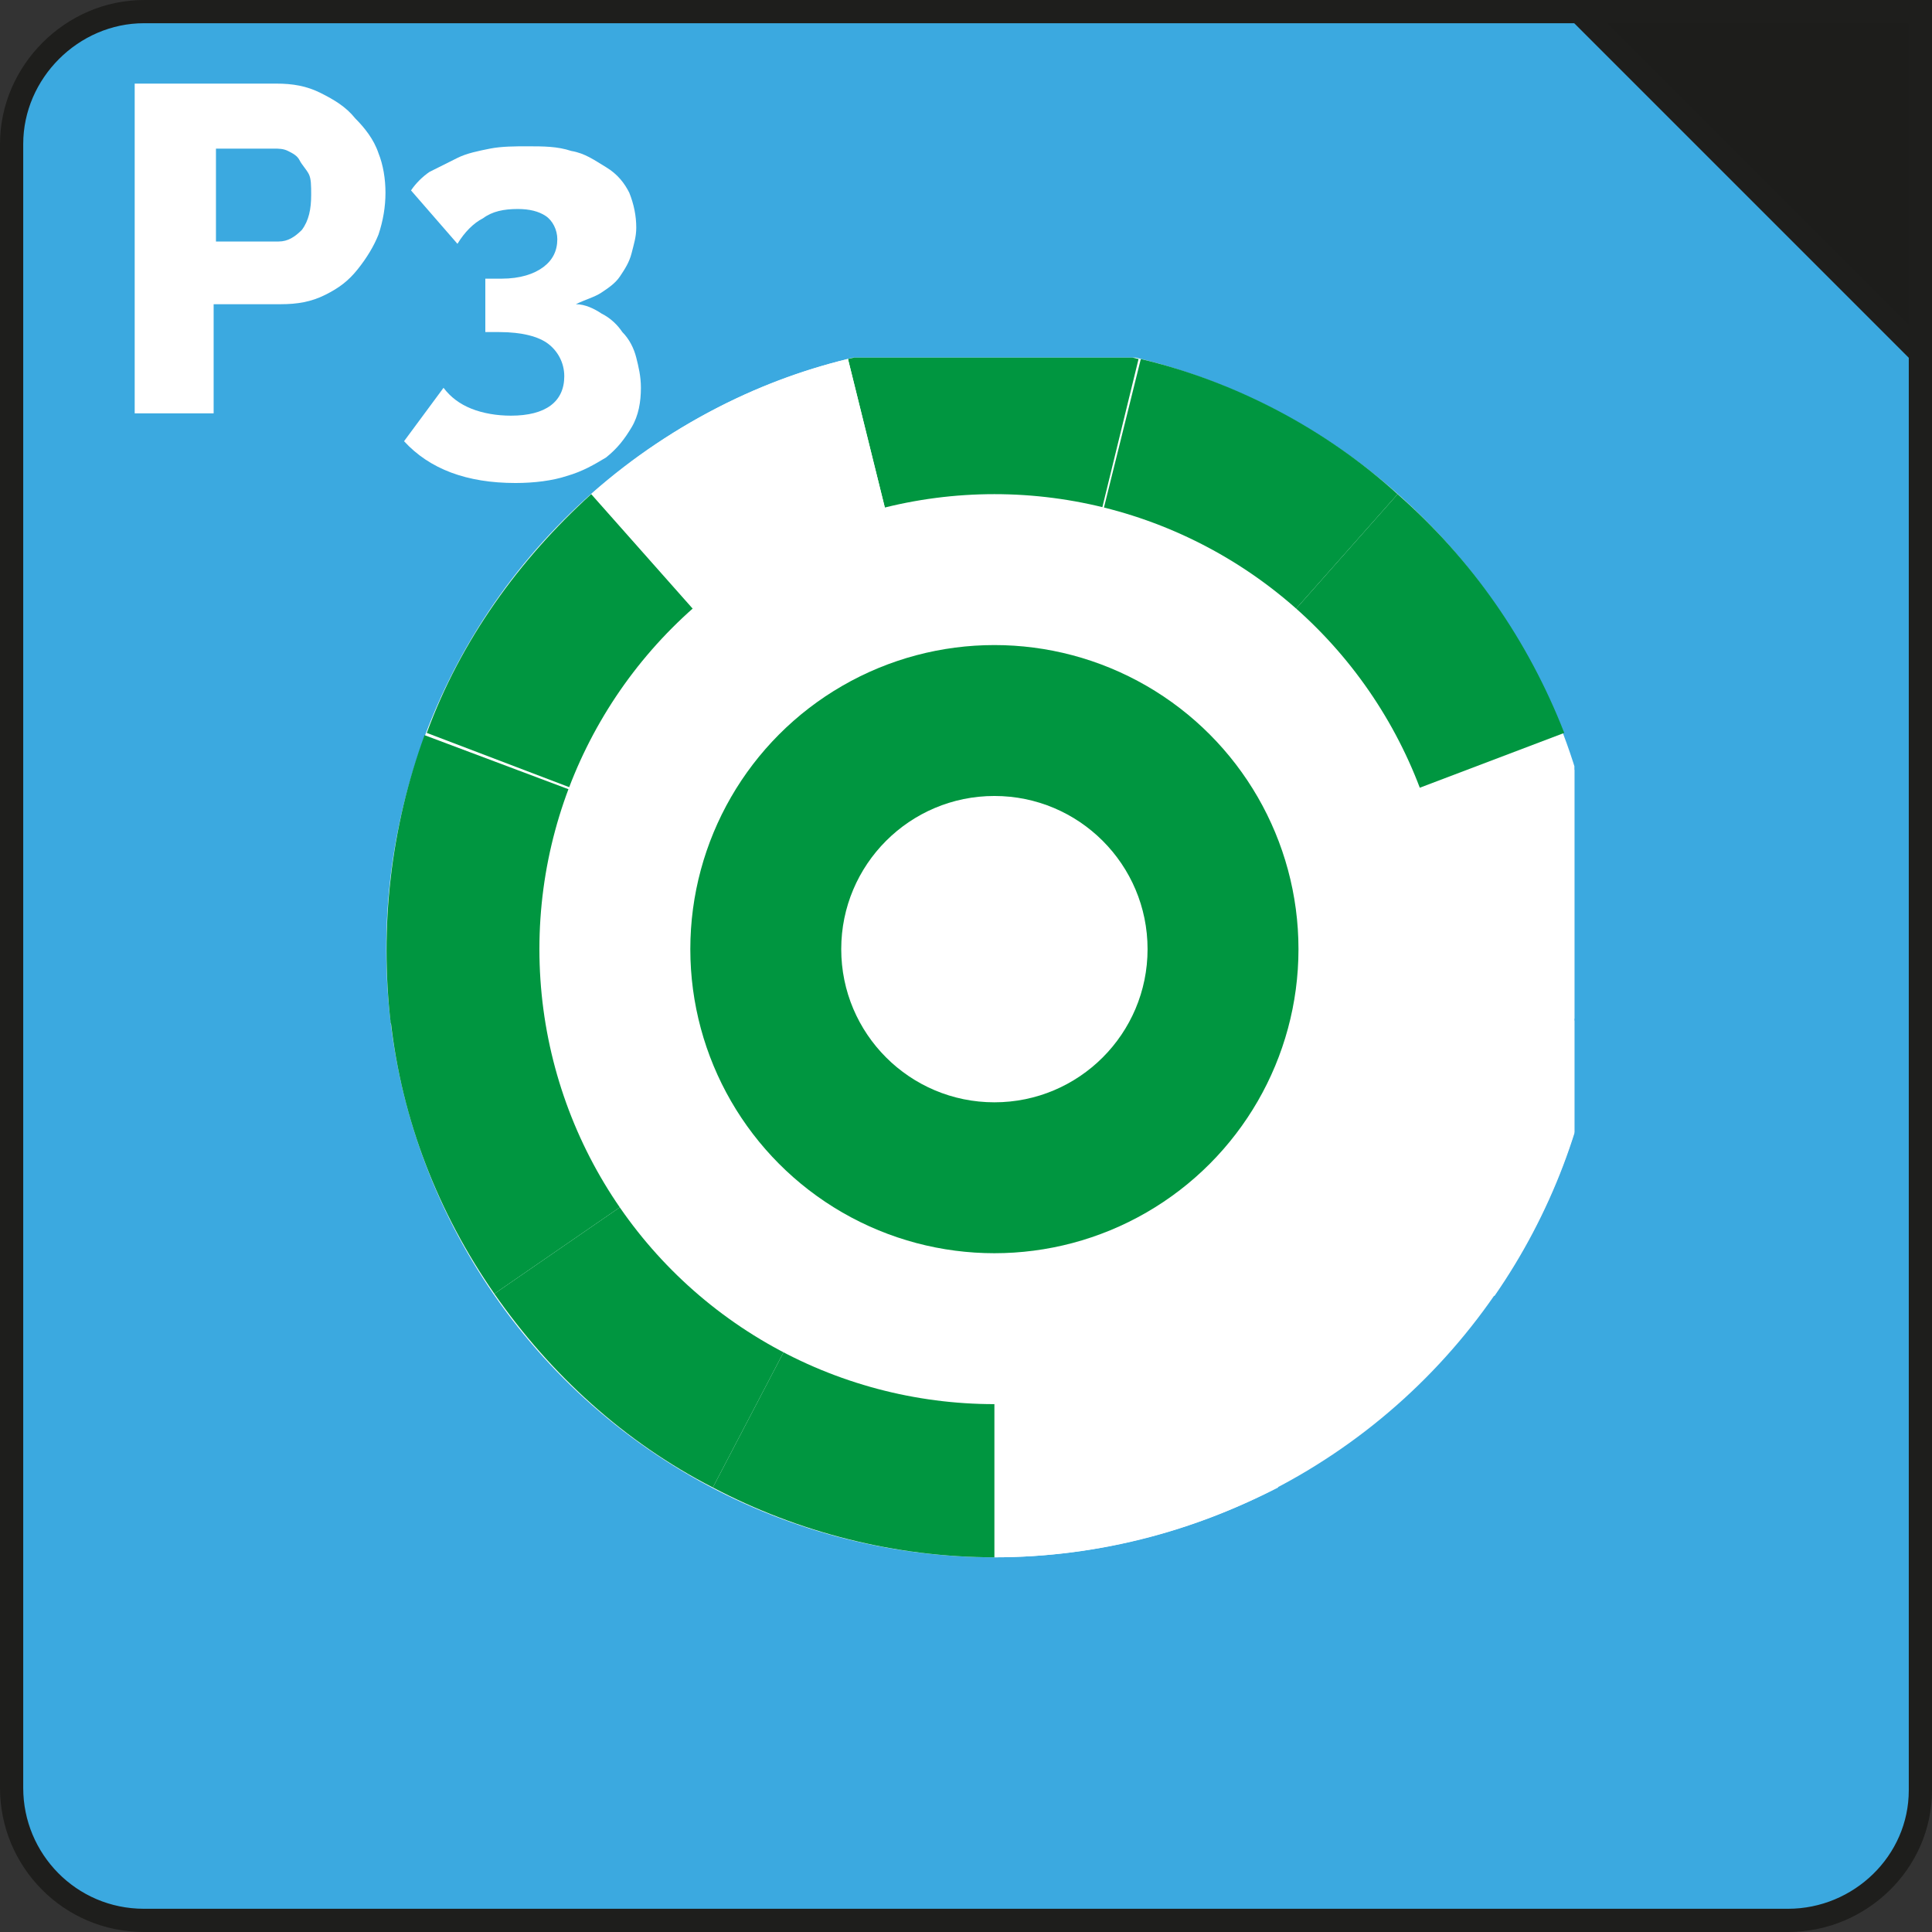 <?xml version="1.0" encoding="utf-8"?>
<!-- Generator: Adobe Illustrator 25.2.3, SVG Export Plug-In . SVG Version: 6.00 Build 0)  -->
<svg version="1.1" id="Calque_2_1_" xmlns="http://www.w3.org/2000/svg" xmlns:xlink="http://www.w3.org/1999/xlink" x="0px"
	 y="0px" viewBox="0 0 1200 1200" style="enable-background:new 0 0 1200 1200;" xml:space="preserve" width="1200px" height="1200px">
<rect x="0" y="0" width="1200" height="1200" fill="#333333" stroke="none"/>
<style type="text/css">
	.st0{fill:#FFFFFF;}
	.st1{fill:#009640;}
	.st2{fill:#3BA9E0;stroke:#1E1E1C;stroke-miterlimit:10;}
	.st3{clip-path:url(#SVGID_2_);}
	.st4{clip-path:url(#SVGID_4_);}
	.st5{clip-path:url(#SVGID_6_);}
	.st6{fill:#1D1D1B;stroke:#1E1E1C;stroke-miterlimit:10;}
	.st7{clip-path:url(#SVGID_10_);}
</style>
<symbol  id="_143" viewBox="-27 -27 54 54">
	<circle id="circle553_1_" class="st0" cx="0" cy="0" r="27"/>
	<path id="path555_1_" class="st0" d="M-12.6,23.9C-8.7,25.9-4.4,27,0,27V0L-12.6,23.9z"/>
	<path id="path557_1_" class="st0" d="M-22.2,15.3c2.5,3.6,5.8,6.5,9.7,8.6L0,0L-22.2,15.3z"/>
	<path id="path559_1_" class="st0" d="M-26.8,3.3c0.5,4.3,2.1,8.5,4.6,12.1L0,0L-26.8,3.3z"/>
	<path id="path561_1_" class="st0" d="M-25.2-9.6c-1.5,4.1-2.1,8.5-1.5,12.8L0,0L-25.2-9.6z"/>
	<path id="path563_1_" class="st1" d="M-17.9-20.2c-3.3,2.9-5.8,6.5-7.4,10.6L0,0L-17.9-20.2z"/>
	<path id="path565_1_" class="st1" d="M-6.5-26.2c-4.2,1-8.2,3.1-11.4,6L0,0L-6.5-26.2z"/>
	<path id="path567_1_" class="st1" d="M6.5-26.2c-4.2-1-8.7-1-12.9,0L0,0L6.5-26.2z"/>
	<path id="path569_1_" class="st0" d="M17.9-20.2c-3.3-2.9-7.2-5-11.4-6L0,0L17.9-20.2z"/>
	<path id="path571_1_" class="st1" d="M25.2-9.6c-1.5-4.1-4.1-7.7-7.3-10.6L0,0L25.2-9.6z"/>
	<path id="path573_1_" class="st1" d="M26.8,3.3c0.5-4.3,0-8.7-1.5-12.8L0,0L26.8,3.3z"/>
	<path id="path575_1_" class="st1" d="M22.2,15.3c2.5-3.6,4.1-7.7,4.6-12.1L0,0L22.2,15.3z"/>
	<path id="path577_1_" class="st1" d="M12.5,23.9c3.9-2,7.2-5,9.7-8.6L0,0L12.5,23.9z"/>
	<path id="path579_1_" class="st1" d="M0,27c4.4,0,8.7-1.1,12.5-3.1L0,0V27z"/>
	<circle id="circle581_1_" class="st0" cx="0" cy="0" r="20.2"/>
	<circle id="circle583_1_" class="st1" cx="0" cy="0" r="13.5"/>
	<circle id="circle585_1_" class="st0" cx="0" cy="0" r="6.8"/>
</symbol>
<symbol  id="F3" viewBox="-41.6 -41.6 83.2 83.2">
	<path class="st2" d="M-35.4,41.1h70.8c3.1,0,5.7-2.5,5.7-5.6l0,0l0,0v-70.9c0-3.1-2.5-5.7-5.6-5.7l0,0h-70.9
		c-3.1,0-5.7,2.6-5.7,5.7l0,0l0,0v70.8C-41.1,38.5-38.6,41.1-35.4,41.1C-35.5,41.1-35.5,41.1-35.4,41.1L-35.4,41.1z"/>
	<g>
		<g>
			<defs>
				<rect id="SVGID_1_" x="-26.2" y="-26.2" width="52.4" height="52.4"/>
			</defs>
			<clipPath id="SVGID_2_">
				<use xlink:href="#SVGID_1_"  style="overflow:visible;"/>
			</clipPath>
			<g class="st3">
				<g>
					<g>
						<defs>
							<rect id="SVGID_3_" x="-25.9" y="-26.5" width="52.4" height="52.4"/>
						</defs>
						<clipPath id="SVGID_4_">
							<use xlink:href="#SVGID_3_"  style="overflow:visible;"/>
						</clipPath>
						<g class="st4">
							<g>
								<g>
									<defs>
										<rect id="SVGID_5_" x="-25.6" y="-26.5" width="52.4" height="52.4"/>
									</defs>
									<clipPath id="SVGID_6_">
										<use xlink:href="#SVGID_5_"  style="overflow:visible;"/>
									</clipPath>
									<g class="st5">
										<g>
											<defs>
												<rect id="SVGID_7_" x="-25.3" y="-26.7" width="52.4" height="52.4"/>
											</defs>
											<clipPath id="SVGID_8_">
												<use xlink:href="#SVGID_7_"  style="overflow:visible;"/>
											</clipPath>
											<g style="clip-path:url(#SVGID_8_);">
												
													<use xlink:href="#_143"  width="54" height="54" x="-27" y="-27" transform="matrix(-0.97 0 0 0.97 1.223 -0.726)" style="overflow:visible;"/>
											</g>
										</g>
									</g>
								</g>
							</g>
						</g>
					</g>
				</g>
			</g>
		</g>
	</g>
	<polygon class="st6" points="26.4,-41.1 41.1,-26.4 41.1,-41.1 	"/>
	<g>
		<path class="st0" d="M-32.4-23.9v-4.6h2.9c0.7,0,1.3-0.1,1.9-0.4c0.6-0.3,1-0.6,1.4-1.1c0.4-0.5,0.7-1,0.9-1.5
			c0.2-0.6,0.3-1.2,0.3-1.8c0-0.6-0.1-1.2-0.3-1.7c-0.2-0.6-0.6-1.1-1-1.5c-0.4-0.5-0.9-0.8-1.5-1.1c-0.6-0.3-1.2-0.4-1.9-0.4h-6.1
			v14.2H-32.4z M-32.4-35.2h2.6c0.2,0,0.4,0,0.6,0.1s0.4,0.2,0.5,0.4c0.1,0.2,0.3,0.4,0.4,0.6c0.1,0.2,0.1,0.5,0.1,0.9
			c0,0.6-0.1,1.1-0.4,1.5c-0.3,0.3-0.6,0.5-1,0.5h-2.7V-35.2z"/>
		<path class="st0" d="M-15.7-29c0.3-0.2,0.6-0.4,0.8-0.7c0.2-0.3,0.4-0.6,0.5-1c0.1-0.4,0.2-0.7,0.2-1.1c0-0.5-0.1-1-0.3-1.5
			c-0.2-0.4-0.5-0.8-1-1.1s-0.9-0.6-1.5-0.7c-0.6-0.2-1.2-0.2-1.9-0.2c-0.5,0-1.1,0-1.6,0.1s-1,0.2-1.4,0.4
			c-0.4,0.2-0.8,0.4-1.2,0.6c-0.3,0.2-0.6,0.5-0.8,0.8l2,2.3c0.3-0.5,0.7-0.9,1.1-1.1c0.4-0.3,0.9-0.4,1.5-0.4
			c0.5,0,0.9,0.1,1.2,0.3c0.3,0.2,0.5,0.6,0.5,1c0,0.5-0.2,0.9-0.6,1.2c-0.4,0.3-1,0.5-1.8,0.5h-0.7v2.3h0.6c1,0,1.7,0.2,2.1,0.5
			c0.4,0.3,0.7,0.8,0.7,1.4c0,1.1-0.8,1.7-2.3,1.7c-0.6,0-1.2-0.1-1.7-0.3c-0.5-0.2-0.9-0.5-1.2-0.9l-1.7,2.3
			c1.1,1.2,2.7,1.8,4.8,1.8c0.8,0,1.6-0.1,2.2-0.3c0.7-0.2,1.2-0.5,1.7-0.8c0.5-0.4,0.8-0.8,1.1-1.3c0.3-0.5,0.4-1.1,0.4-1.7
			c0-0.5-0.1-0.9-0.2-1.3c-0.1-0.4-0.3-0.8-0.6-1.1c-0.2-0.3-0.5-0.6-0.9-0.8c-0.3-0.2-0.7-0.4-1.1-0.4C-16.4-28.7-16-28.8-15.7-29z
			"/>
	</g>
</symbol>
<g>
	<g>
		<defs>
			<rect id="SVGID_9_" y="0" width="1200" height="1200"/>
		</defs>
		<clipPath id="SVGID_10_">
			<use xlink:href="#SVGID_9_"  style="overflow:visible;"/>
		</clipPath>
		<g class="st7">
			<g>
				<defs>
					<rect id="SVGID_11_" y="0" width="1200" height="1200"/>
				</defs>
				<clipPath id="SVGID_12_">
					<use xlink:href="#SVGID_11_"  style="overflow:visible;"/>
				</clipPath>
				<g style="clip-path:url(#SVGID_12_);">
					
						<use xlink:href="#F3"  width="83.2" height="83.2" x="-41.6" y="-41.6" transform="matrix(14.423 0 0 14.423 600 600.001)" style="overflow:visible;"/>
				</g>
			</g>
		</g>
	</g>
</g>
</svg>
